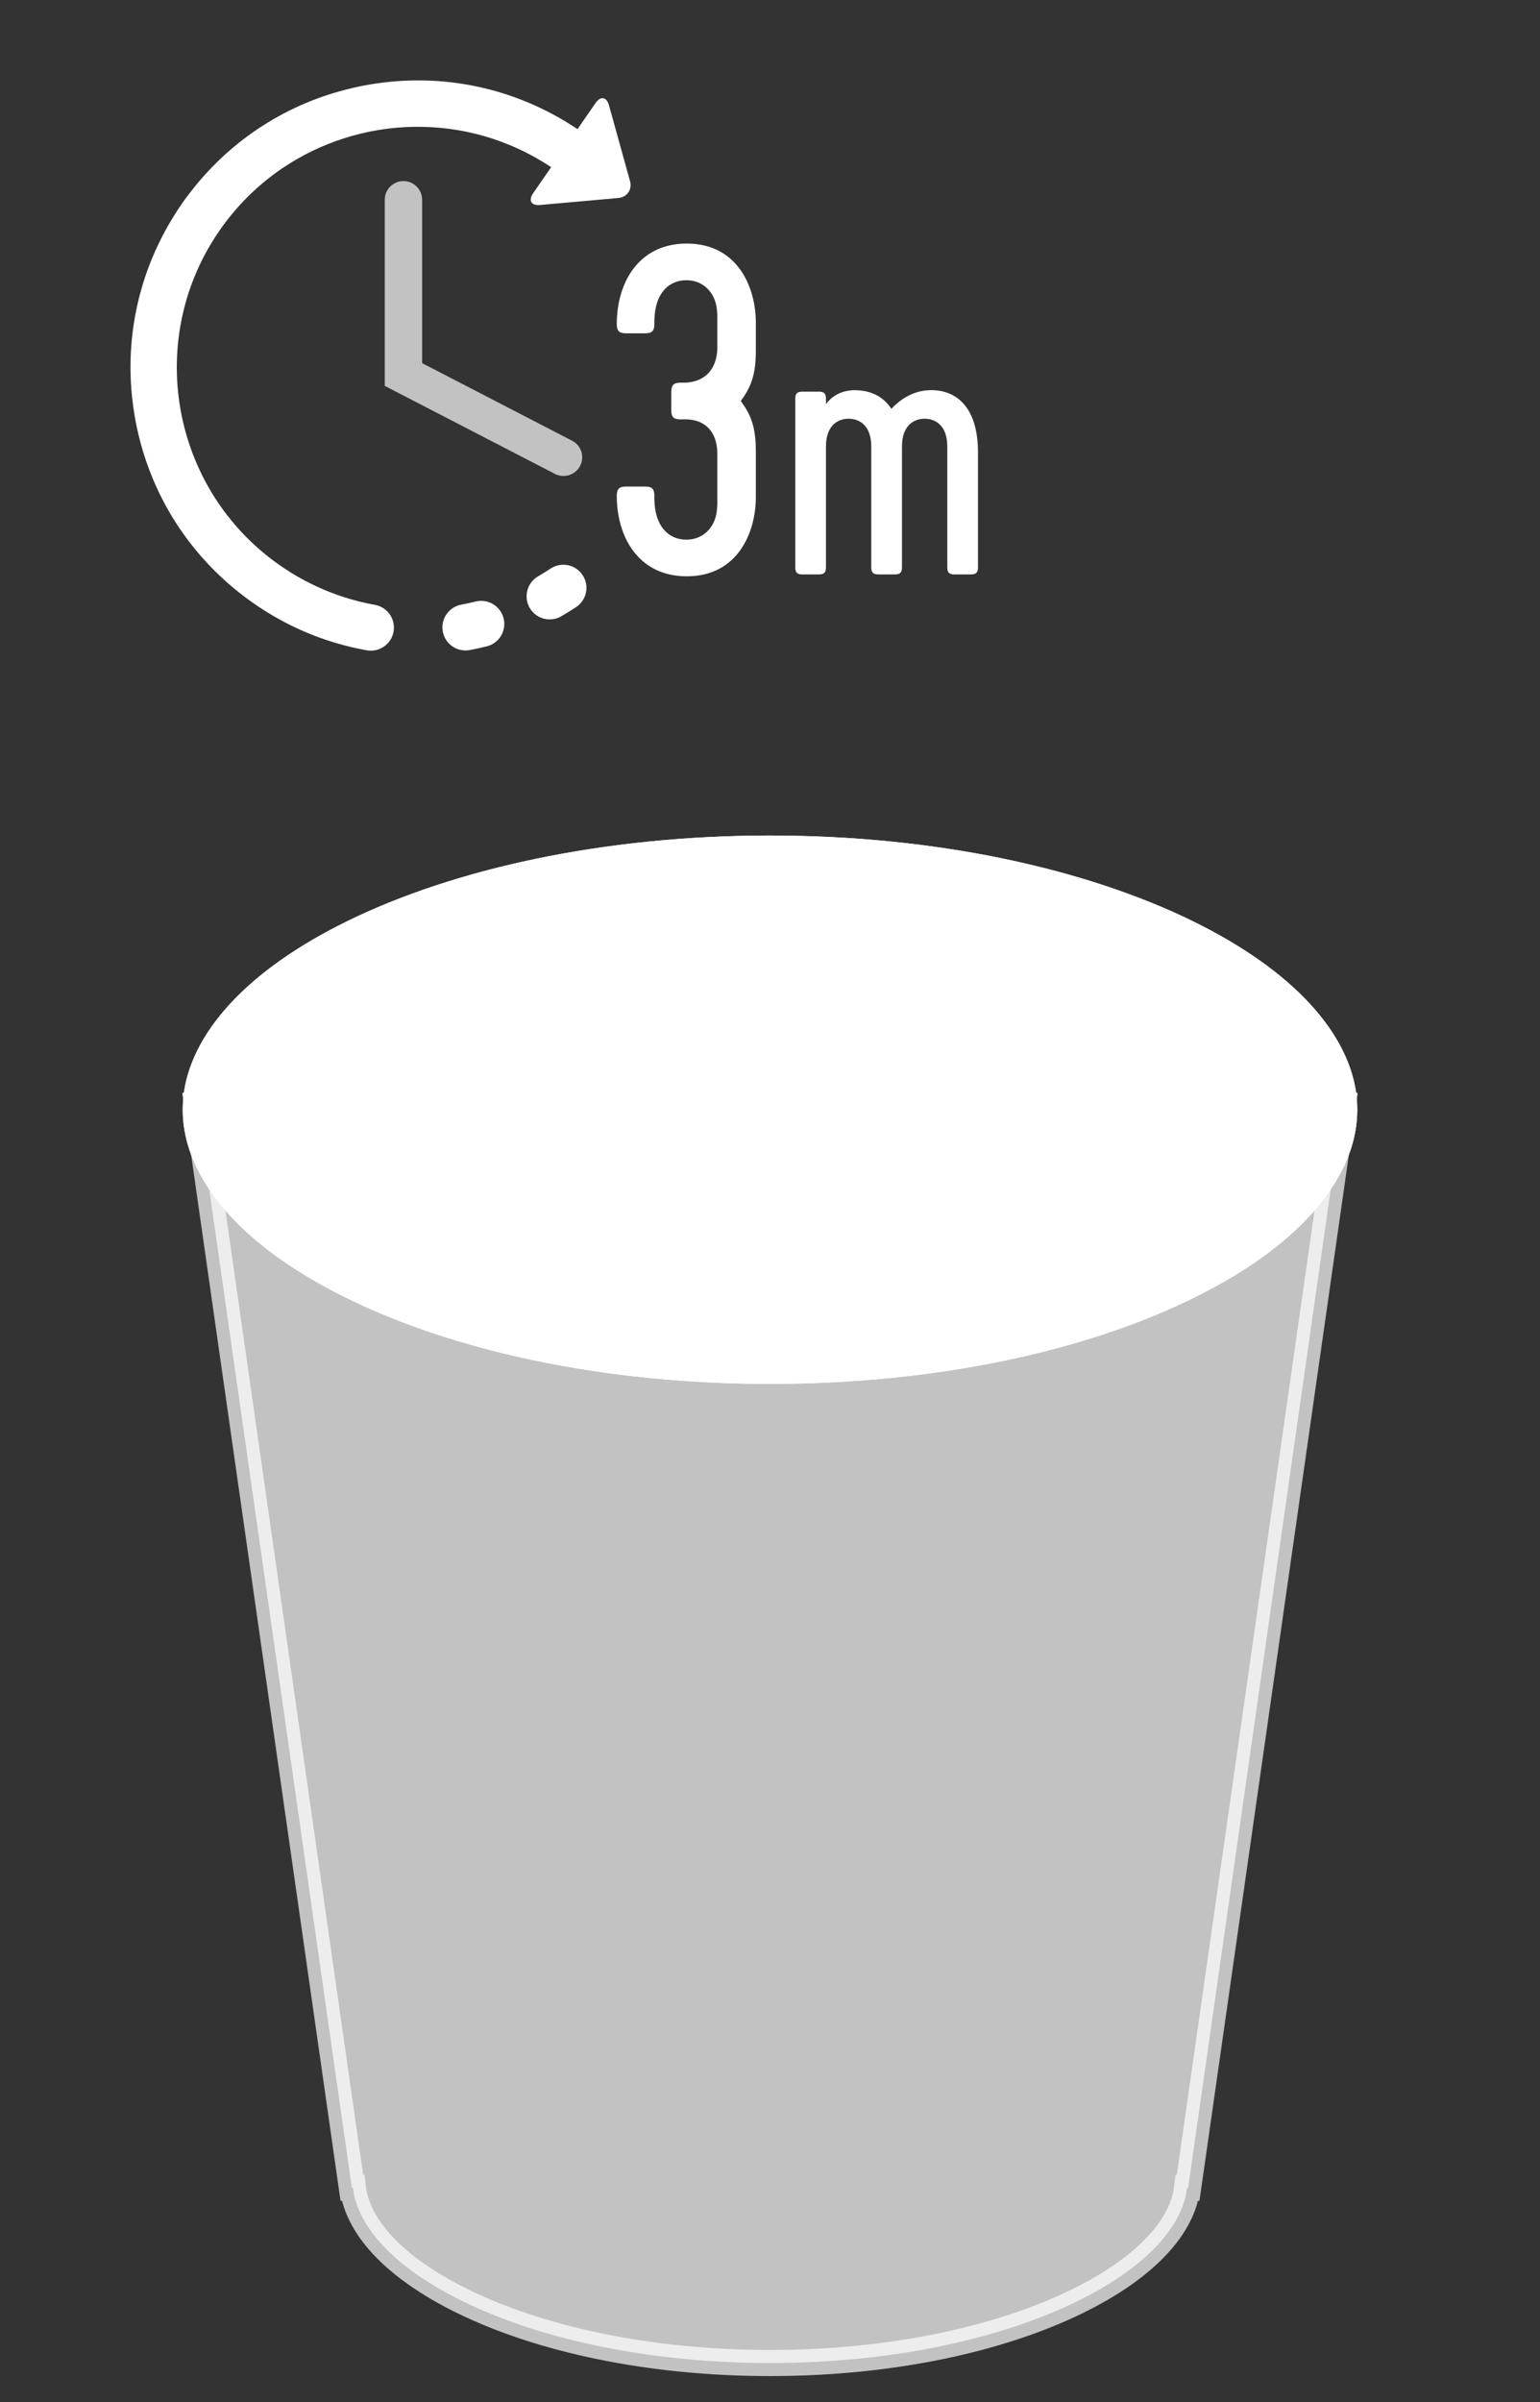 <svg width="59" height="92" viewBox="0 0 59 92" fill="none" xmlns="http://www.w3.org/2000/svg">
<rect x="0" y="0" width="59" height="92" fill="#333333" stroke="none"/>
<path d="M51.5 42.5C51.5 43.02 51.4 43.56 51.19 44.1C50.49 45.9 48.62 47.74 45.46 49.28C41.45 51.25 35.81 52.5 29.5 52.5C23.19 52.5 17.55 51.25 13.54 49.28C10.38 47.74 8.51 45.9 7.81 44.1C7.6 43.56 7.5 43.02 7.5 42.5C7.5 42.36 7.51 42.21 7.52 42.07C7.75 39.91 9.7 37.6 13.54 35.72C17.55 33.76 23.19 32.5 29.5 32.5C35.81 32.5 41.45 33.76 45.46 35.72C49.3 37.6 51.25 39.91 51.48 42.07C51.49 42.21 51.5 42.36 51.5 42.5Z" stroke="white" strokeWidth="3"/>
<path d="M51.5 42.5C51.5 43.02 51.4 43.56 51.19 44.1C50.49 45.9 48.62 47.74 45.46 49.28C41.45 51.25 35.81 52.5 29.5 52.5C23.19 52.5 17.55 51.25 13.54 49.28C10.38 47.74 8.51 45.9 7.81 44.1C7.6 43.56 7.5 43.02 7.5 42.5C7.5 42.36 7.51 42.21 7.52 42.07C7.75 39.91 9.7 37.6 13.54 35.72C17.55 33.76 23.19 32.5 29.5 32.5C35.81 32.5 41.45 33.76 45.46 35.72C49.3 37.6 51.25 39.91 51.48 42.07C51.49 42.21 51.5 42.36 51.5 42.5Z" fill="white" stroke="white" strokeWidth="3"/>
<path opacity="0.7" d="M51.19 44.1L45.52 83.79H45.48C45.32 85.18 44.04 86.79 41.22 88.16C38.3 89.58 34.16 90.5 29.5 90.5C24.84 90.5 20.7 89.58 17.78 88.16C14.96 86.79 13.68 85.18 13.52 83.79H13.48L7.81 44.1C8.51 45.9 10.38 47.74 13.54 49.28C17.55 51.25 23.19 52.5 29.5 52.5C35.81 52.5 41.45 51.25 45.46 49.28C48.62 47.74 50.49 45.9 51.19 44.1Z" fill="white" stroke="white" strokeWidth="3"/>
<path d="M7.48 41.79L7.52 42.07L7.81 44.1" stroke="white" strokeWidth="3"/>
<path d="M51.19 44.1L51.48 42.07L51.52 41.79" stroke="white" strokeWidth="3"/>
<path d="M19.074 43.522L19.074 43.451C19.06 43.153 19.122 42.856 19.253 42.578C19.386 42.301 19.585 42.05 19.84 41.841C20.206 41.53 20.649 41.291 21.138 41.14C21.627 40.989 22.15 40.931 22.669 40.968C23.111 40.969 23.546 41.053 23.943 41.214C24.747 41.567 25.032 42.023 25.032 42.961C25.032 44.27 24.133 44.956 23.244 44.956C22.778 44.936 22.337 44.773 22.006 44.496C21.676 44.219 21.48 43.85 21.457 43.459L22.649 43.459C22.669 43.586 22.739 43.703 22.846 43.792C22.954 43.883 23.094 43.941 23.244 43.958C23.492 43.958 23.84 43.649 23.84 42.961C23.84 42.295 23.7 42.234 23.391 42.098C23.151 42.007 22.89 41.961 22.627 41.963C22.284 41.934 21.938 41.966 21.612 42.059C21.285 42.151 20.986 42.3 20.735 42.498C20.574 42.618 20.448 42.768 20.366 42.936C20.285 43.104 20.25 43.285 20.265 43.465C20.218 44.074 20.371 44.682 20.708 45.223C20.981 45.491 21.34 45.689 21.743 45.793C22.199 45.911 22.676 45.965 23.154 45.953C23.923 45.951 24.686 45.829 25.402 45.593L25.85 46.517C24.994 46.8 24.084 46.947 23.165 46.951C22.555 46.965 21.948 46.895 21.366 46.741C20.742 46.578 20.188 46.266 19.773 45.843C19.126 45.155 19.074 43.908 19.074 43.522Z" fill="white"/>
<path d="M37.646 42.277C37.349 42.276 37.054 42.222 36.781 42.118C36.508 42.014 36.261 41.863 36.056 41.672C35.951 41.559 35.818 41.469 35.669 41.406C35.519 41.344 35.356 41.312 35.191 41.312C35.025 41.312 34.862 41.344 34.712 41.406C34.563 41.469 34.431 41.559 34.325 41.672C34.12 41.863 33.873 42.014 33.6 42.118C33.327 42.222 33.033 42.276 32.735 42.277V41.312C32.9 41.31 33.063 41.277 33.212 41.215C33.362 41.152 33.494 41.063 33.601 40.951C33.805 40.76 34.052 40.608 34.325 40.504C34.599 40.4 34.893 40.346 35.191 40.346C35.488 40.346 35.783 40.4 36.056 40.504C36.329 40.608 36.576 40.76 36.781 40.951C36.887 41.063 37.02 41.152 37.169 41.215C37.318 41.277 37.481 41.31 37.646 41.312C37.71 41.312 37.773 41.308 37.836 41.3L38 42.254C37.883 42.269 37.764 42.277 37.646 42.277ZM27.825 50C27.527 49.999 27.233 49.945 26.96 49.841C26.687 49.737 26.44 49.586 26.235 49.395C26.129 49.282 25.997 49.192 25.848 49.129C25.698 49.067 25.535 49.035 25.369 49.035C25.204 49.035 25.041 49.067 24.891 49.129C24.741 49.192 24.609 49.282 24.504 49.395C24.299 49.586 24.053 49.738 23.779 49.842C23.506 49.946 23.212 50 22.914 50C22.616 50 22.322 49.946 22.049 49.842C21.775 49.738 21.529 49.586 21.324 49.395C21.217 49.284 21.085 49.194 20.936 49.132C20.786 49.069 20.624 49.036 20.459 49.035C20.322 49.032 20.186 49.053 20.059 49.098C19.932 49.143 19.817 49.211 19.72 49.297L19.014 48.562C19.407 48.24 19.924 48.064 20.459 48.069C20.756 48.07 21.05 48.124 21.323 48.228C21.597 48.332 21.843 48.484 22.049 48.674C22.154 48.787 22.286 48.878 22.436 48.94C22.585 49.002 22.749 49.035 22.914 49.035C23.079 49.035 23.243 49.002 23.392 48.94C23.542 48.878 23.674 48.787 23.779 48.674C23.984 48.483 24.23 48.331 24.504 48.227C24.777 48.123 25.072 48.069 25.369 48.069C25.667 48.069 25.961 48.123 26.235 48.227C26.508 48.331 26.755 48.483 26.959 48.674C27.064 48.787 27.197 48.878 27.346 48.94C27.496 49.002 27.659 49.035 27.825 49.035C27.99 49.035 28.153 49.002 28.303 48.94C28.453 48.878 28.585 48.787 28.69 48.674C28.895 48.483 29.141 48.331 29.415 48.227C29.688 48.123 29.982 48.07 30.28 48.07C30.577 48.07 30.872 48.123 31.145 48.227C31.418 48.331 31.665 48.483 31.869 48.674L31.144 49.395C31.038 49.282 30.906 49.192 30.757 49.13C30.608 49.067 30.444 49.035 30.279 49.035C30.114 49.035 29.951 49.067 29.801 49.13C29.652 49.192 29.52 49.282 29.415 49.395C29.209 49.586 28.963 49.737 28.689 49.841C28.416 49.945 28.122 49.999 27.825 50ZM18.003 48.069C17.706 48.068 17.412 48.014 17.139 47.91C16.865 47.807 16.619 47.655 16.413 47.465C16.307 47.353 16.174 47.263 16.025 47.201C15.876 47.139 15.713 47.106 15.548 47.104C15.392 47.104 15.237 47.133 15.095 47.19C14.952 47.247 14.825 47.331 14.722 47.435L14 46.711C14.202 46.529 14.443 46.384 14.709 46.286C14.974 46.188 15.26 46.138 15.548 46.139C15.845 46.139 16.14 46.193 16.413 46.297C16.686 46.401 16.933 46.553 17.138 46.743C17.244 46.855 17.377 46.945 17.526 47.007C17.676 47.069 17.838 47.102 18.003 47.104V48.069Z" fill="white"/>
<path d="M32.288 38.124C33.34 38.373 34.268 38.925 34.927 39.691C35.586 40.458 35.938 41.397 35.929 42.36L34.837 42.351C34.843 41.719 34.649 41.098 34.277 40.559C33.904 40.02 33.368 39.584 32.73 39.3C32.091 39.017 31.376 38.898 30.665 38.956C29.953 39.014 29.275 39.248 28.706 39.631C28.137 40.013 27.701 40.529 27.448 41.12C27.194 41.71 27.132 42.352 27.27 42.972C27.407 43.592 27.739 44.166 28.227 44.627C28.714 45.089 29.339 45.42 30.029 45.584C30.866 45.786 31.757 45.726 32.551 45.415L32.99 46.299C32.272 46.578 31.488 46.7 30.705 46.656C29.922 46.612 29.162 46.402 28.489 46.045C27.817 45.688 27.25 45.193 26.838 44.602C26.426 44.011 26.18 43.342 26.121 42.65C26.061 41.957 26.19 41.263 26.497 40.624C26.803 39.985 27.278 39.42 27.882 38.977C28.486 38.534 29.201 38.225 29.968 38.077C30.735 37.928 31.53 37.945 32.288 38.124Z" fill="white"/>
<path d="M28.958 13.414C28.958 14.422 28.742 14.854 28.382 15.358C28.742 15.862 28.958 16.294 28.958 17.284V19.03C28.958 20.434 28.238 22.072 26.312 22.072C24.458 22.072 23.63 20.56 23.63 18.994C23.63 18.724 23.72 18.634 23.99 18.634H24.71C24.98 18.634 25.07 18.724 25.07 18.994V19.12C25.088 20.2 25.646 20.668 26.294 20.668C26.96 20.668 27.356 20.182 27.446 19.678C27.464 19.588 27.482 19.39 27.482 19.3V17.374C27.482 16.582 27.05 16.06 26.258 16.06H26.006C25.79 16.042 25.718 15.952 25.718 15.7V15.016C25.718 14.746 25.808 14.656 26.078 14.656H26.258C27.05 14.62 27.464 14.098 27.482 13.342V12.1C27.482 12.01 27.464 11.812 27.446 11.722C27.356 11.218 26.96 10.732 26.294 10.732C25.646 10.732 25.088 11.2 25.07 12.28V12.406C25.07 12.676 24.98 12.766 24.71 12.766H23.99C23.72 12.766 23.63 12.676 23.63 12.406C23.63 10.84 24.458 9.328 26.312 9.328C28.238 9.328 28.958 10.966 28.958 12.37V13.414ZM31.644 17.1V21.72C31.644 21.93 31.574 22 31.364 22H30.748C30.538 22 30.468 21.93 30.468 21.72V15.28C30.468 15.07 30.538 15 30.748 15H31.364C31.574 15 31.644 15.07 31.644 15.28V15.476C31.854 15.196 32.176 14.972 32.68 14.944C33.282 14.93 33.814 15.14 34.15 15.658C34.346 15.448 34.85 14.972 35.592 14.944C36.642 14.902 37.468 15.602 37.468 17.324V21.72C37.468 21.93 37.398 22 37.188 22H36.572C36.362 22 36.292 21.93 36.292 21.72V17.1C36.292 16.26 35.802 16.036 35.424 16.036C35.046 16.036 34.556 16.26 34.556 17.1V21.72C34.556 21.93 34.486 22 34.276 22H33.66C33.45 22 33.38 21.93 33.38 21.72V17.1C33.38 16.26 32.89 16.036 32.512 16.036C32.134 16.036 31.644 16.26 31.644 17.1Z" fill="white"/>
<path d="M18.222 23.038C18.04 23.084 17.857 23.123 17.672 23.157C17.192 23.247 16.875 23.708 16.964 24.188C17.006 24.416 17.135 24.617 17.324 24.75C17.42 24.818 17.529 24.866 17.645 24.891C17.76 24.916 17.879 24.918 17.994 24.897C18.214 24.856 18.433 24.808 18.65 24.754C19.124 24.636 19.412 24.156 19.294 23.683C19.176 23.209 18.696 22.92 18.222 23.038ZM21.096 21.775C20.939 21.879 20.78 21.978 20.617 22.071C20.194 22.316 20.049 22.857 20.293 23.28C20.357 23.391 20.444 23.487 20.549 23.561C20.822 23.753 21.192 23.781 21.501 23.604C21.694 23.492 21.885 23.374 22.071 23.251C22.479 22.982 22.591 22.433 22.321 22.026C22.052 21.618 21.504 21.506 21.096 21.775ZM14.364 23.165C13.579 23.025 12.817 22.782 12.095 22.444C12.087 22.44 12.079 22.435 12.07 22.431C11.9 22.351 11.732 22.266 11.567 22.176L11.565 22.175C11.262 22.008 10.968 21.824 10.685 21.625C6.525 18.694 5.524 12.925 8.455 8.765C9.092 7.861 9.864 7.106 10.723 6.508C10.734 6.501 10.745 6.493 10.755 6.486C13.785 4.398 17.899 4.258 21.116 6.403L20.425 7.401C20.233 7.679 20.351 7.882 20.688 7.851L23.689 7.583C24.026 7.552 24.227 7.261 24.137 6.936L23.331 4.032C23.24 3.707 23.009 3.668 22.817 3.945L22.125 4.946C19.764 3.361 16.932 2.757 14.121 3.244C13.84 3.293 13.56 3.353 13.284 3.423C13.281 3.423 13.278 3.424 13.278 3.424C13.267 3.427 13.257 3.43 13.246 3.433C10.823 4.055 8.708 5.469 7.199 7.486C7.186 7.501 7.173 7.516 7.161 7.532C7.111 7.6 7.061 7.669 7.012 7.738C6.932 7.852 6.855 7.967 6.779 8.084C6.77 8.098 6.762 8.112 6.754 8.126C5.509 10.056 4.908 12.286 5.011 14.557C5.012 14.565 5.011 14.572 5.011 14.58C5.022 14.803 5.039 15.026 5.063 15.248C5.064 15.262 5.067 15.276 5.07 15.29C5.094 15.514 5.126 15.737 5.164 15.959C5.559 18.236 6.633 20.284 8.242 21.878C8.246 21.882 8.249 21.886 8.253 21.89L8.257 21.893C8.694 22.324 9.165 22.718 9.666 23.071C10.991 24.005 12.467 24.622 14.052 24.906C14.532 24.992 14.992 24.672 15.078 24.192C15.164 23.711 14.844 23.251 14.364 23.165Z" fill="white"/>
<path opacity="0.7" d="M15.457 6.935C15.062 6.935 14.741 7.255 14.741 7.65V14.779L21.261 18.15C21.363 18.202 21.475 18.23 21.589 18.23C21.848 18.23 22.098 18.089 22.225 17.843C22.407 17.491 22.27 17.06 21.918 16.879L16.172 13.908V7.65C16.172 7.255 15.852 6.935 15.457 6.935Z" fill="white"/>
</svg>
